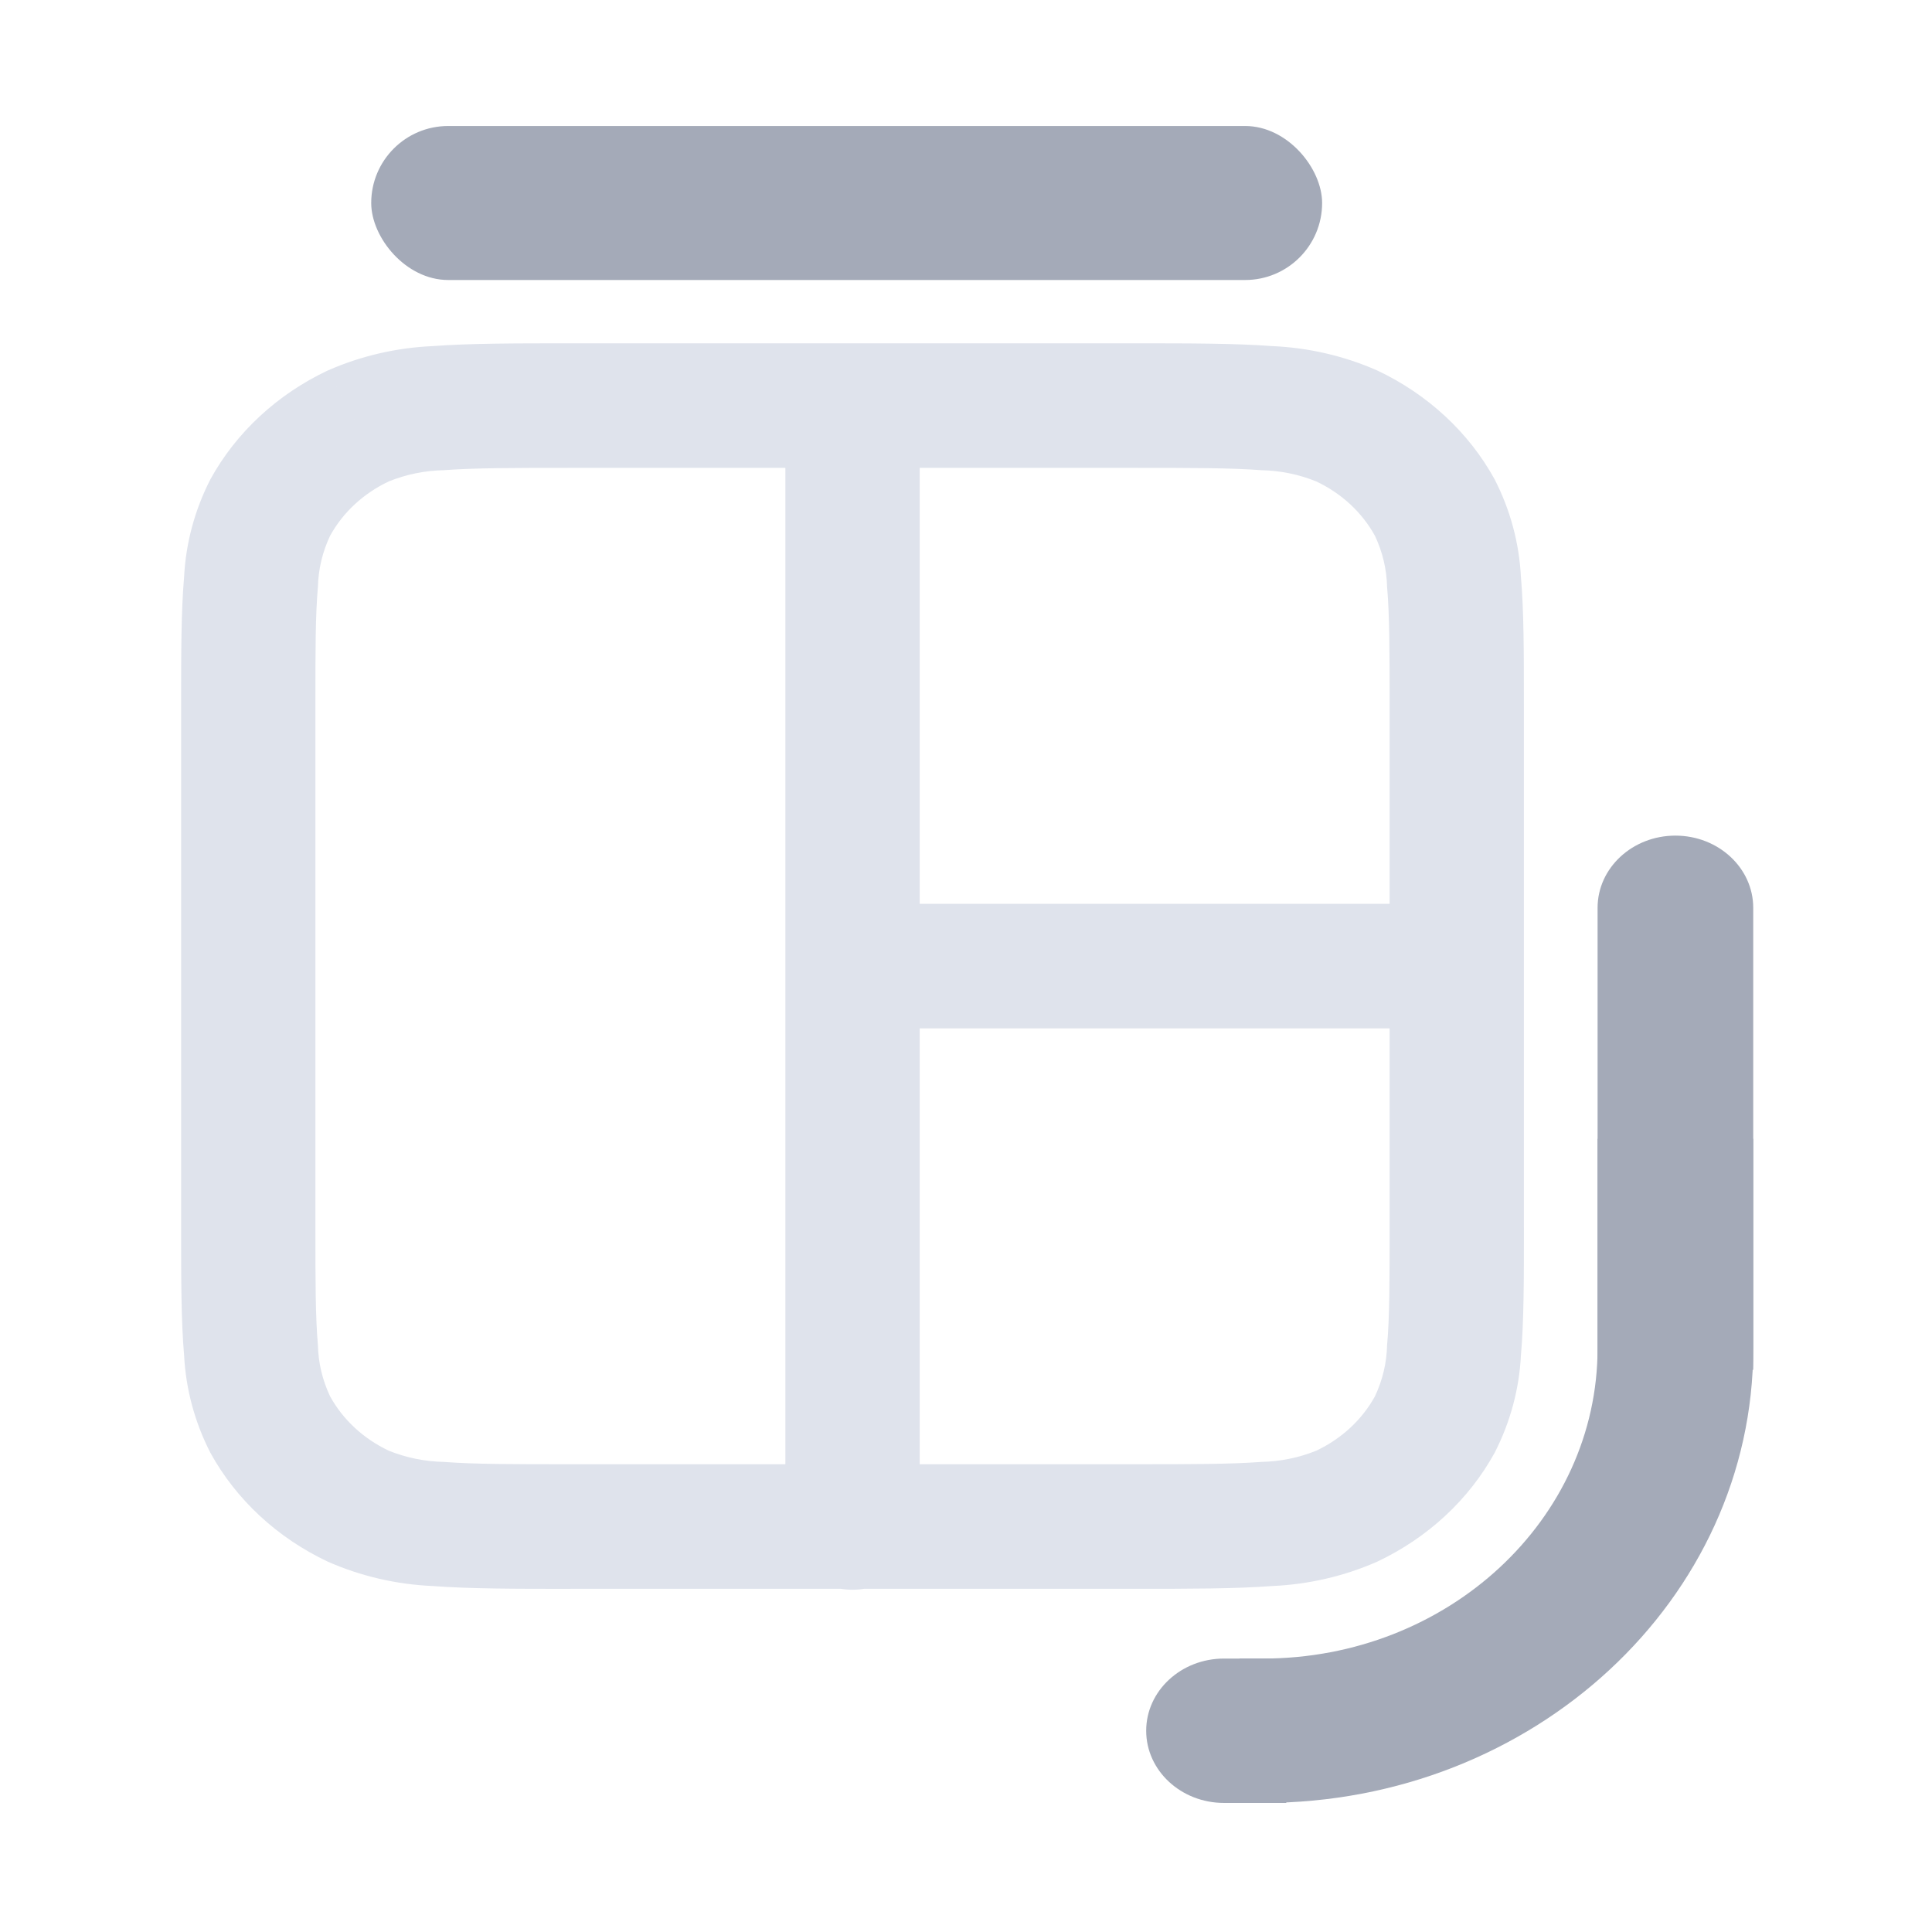 <svg width="128" height="128" viewBox="0 0 128 128" fill="none" xmlns="http://www.w3.org/2000/svg">
    <path d="M56.481 59.879C55.313 59.895 54.198 60.337 53.379 61.109C52.559 61.88 52.099 62.921 52.099 64.004C52.099 65.088 52.559 66.128 53.379 66.9C54.198 67.672 55.313 68.114 56.481 68.13V59.879ZM96.514 68.133C97.683 68.117 98.797 67.675 99.617 66.903C100.437 66.131 100.897 65.091 100.897 64.007C100.897 62.923 100.437 61.883 99.617 61.111C98.797 60.339 97.683 59.898 96.514 59.881V68.133ZM60.933 26.872C60.915 25.789 60.439 24.755 59.607 23.995C58.774 23.234 57.653 22.808 56.484 22.808C55.316 22.808 54.195 23.234 53.362 23.995C52.53 24.755 52.054 25.789 52.036 26.872H60.933ZM52.033 101.136C52.025 101.683 52.133 102.227 52.353 102.734C52.572 103.242 52.899 103.704 53.312 104.094C53.726 104.484 54.22 104.793 54.764 105.004C55.308 105.216 55.892 105.324 56.482 105.324C57.071 105.324 57.655 105.216 58.199 105.004C58.743 104.793 59.237 104.484 59.651 104.094C60.065 103.704 60.391 103.242 60.61 102.734C60.83 102.227 60.938 101.683 60.93 101.136H52.033ZM56.481 68.133H96.514V59.879H56.481V68.133ZM52.033 26.872V101.136H60.933V26.872H52.033ZM37.799 30.998H75.163V22.746H37.799V30.998ZM92.066 46.676V81.332H100.962V46.676H92.066ZM75.163 97.01H37.799V105.262H75.163V97.01ZM20.896 81.332V46.676H12V81.332H20.896ZM37.799 97.01C33.989 97.01 31.399 97.01 29.397 96.855C28.142 96.83 26.905 96.577 25.755 96.111L21.715 103.463C23.896 104.425 26.261 104.974 28.673 105.079C31.122 105.264 34.132 105.264 37.804 105.264L37.799 97.01ZM12 81.332C12 84.73 12 87.527 12.198 89.802C12.312 92.039 12.905 94.233 13.941 96.255L21.866 92.505C21.363 91.438 21.09 90.29 21.063 89.126C20.899 87.269 20.896 84.866 20.896 81.332H12ZM25.755 96.111C24.081 95.32 22.719 94.057 21.866 92.505L13.939 96.251C15.645 99.356 18.367 101.881 21.715 103.463L25.755 96.111ZM92.066 81.332C92.066 84.866 92.066 87.268 91.898 89.126C91.872 90.29 91.599 91.438 91.096 92.505L99.023 96.251C100.06 94.228 100.652 92.034 100.766 89.797C100.964 87.526 100.964 84.734 100.964 81.327L92.066 81.332ZM75.163 105.262C78.826 105.262 81.842 105.262 84.294 105.078C86.706 104.972 89.071 104.423 91.252 103.461L87.208 96.111C86.058 96.577 84.821 96.83 83.566 96.855C81.564 97.007 78.973 97.01 75.163 97.01V105.262ZM91.096 92.505C90.243 94.057 88.882 95.32 87.208 96.111L91.247 103.463C94.595 101.881 97.317 99.356 99.023 96.251L91.096 92.505ZM75.163 30.998C78.973 30.998 81.563 30.998 83.566 31.152C84.821 31.177 86.058 31.43 87.208 31.897L91.247 24.545C89.067 23.584 86.702 23.035 84.29 22.93C81.842 22.746 78.831 22.746 75.159 22.746L75.163 30.998ZM100.962 46.676C100.962 43.278 100.962 40.481 100.764 38.206C100.65 35.969 100.058 33.775 99.021 31.753L91.096 35.503C91.599 36.57 91.872 37.718 91.898 38.882C92.062 40.739 92.066 43.143 92.066 46.676H100.962ZM87.208 31.897C88.882 32.688 90.243 33.95 91.096 35.503L99.023 31.757C97.317 28.652 94.595 26.127 91.247 24.545L87.208 31.897ZM37.799 22.746C34.134 22.746 31.12 22.746 28.675 22.93C26.263 23.035 23.898 23.585 21.717 24.547L25.754 31.897C26.904 31.43 28.141 31.177 29.396 31.152C31.398 31 33.99 30.998 37.799 30.998V22.746ZM20.896 46.676C20.896 43.142 20.896 40.74 21.063 38.883C21.09 37.719 21.363 36.57 21.866 35.503L13.939 31.757C12.903 33.781 12.311 35.975 12.198 38.213C12 40.484 12 43.276 12 46.682L20.896 46.676ZM21.715 24.545C18.367 26.127 15.645 28.652 13.939 31.757L21.866 35.503C22.719 33.95 24.08 32.688 25.754 31.897L21.715 24.545Z" fill="#DFE3EC"/>
    <path fill-rule="evenodd" clip-rule="evenodd" d="M116.156 75.449H105.844V89.319C105.844 100.677 95.917 109.884 83.672 109.884H82.125V119.449H83.672C101.612 119.449 116.156 105.959 116.156 89.319V75.449Z" fill="#A4AAB8"/>
    <path d="M105.844 60.145C105.844 57.504 108.152 55.362 111 55.362C113.848 55.362 116.156 57.504 116.156 60.145V90.754H105.844V60.145Z" fill="#A4AAB8"/>
    <path d="M81.094 119.449C78.246 119.449 75.938 117.308 75.938 114.667C75.938 112.025 78.246 109.884 81.094 109.884H85.219V119.449H81.094Z" fill="#A4AAB8"/>
    <rect x="24.594" y="8.348" width="63" height="10.203" rx="5.101" fill="#A4AAB8"/>
</svg>
